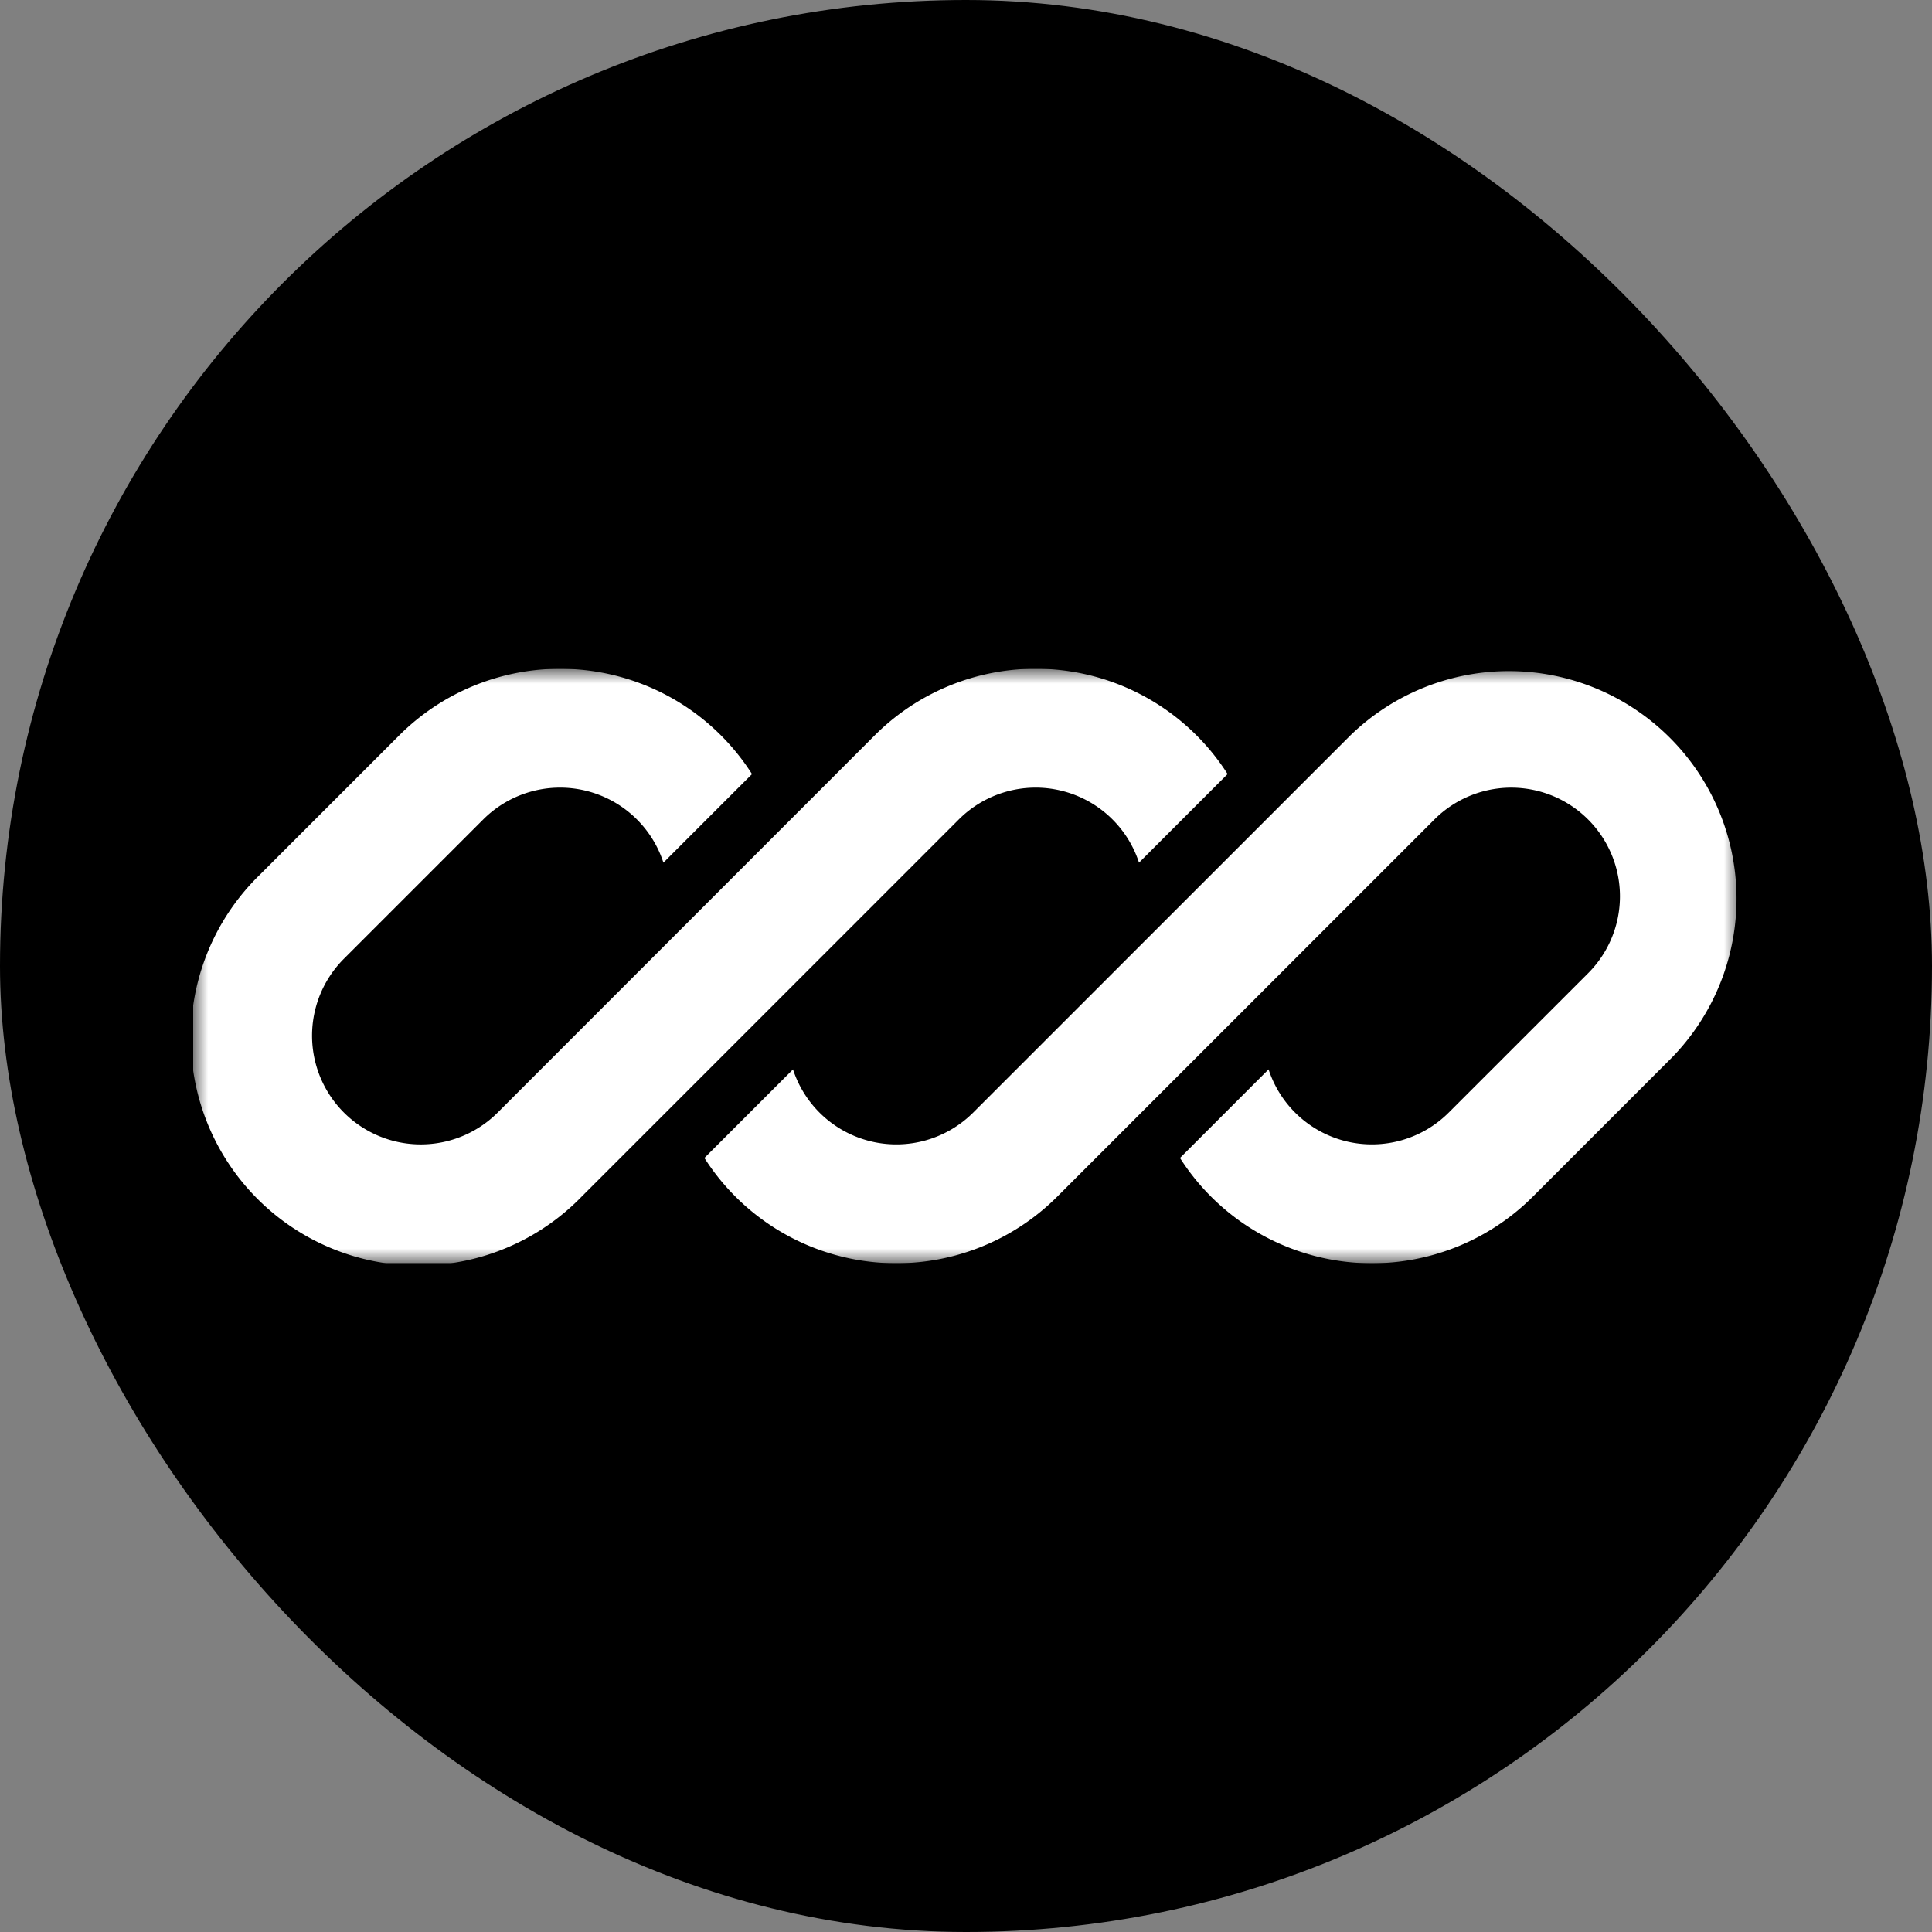 <svg xmlns="http://www.w3.org/2000/svg" version="1.1" xmlns:xlink="http://www.w3.org/1999/xlink" width="1000" height="1000"><rect width="100%" height="100%" fill="#808080" stroke="none"/><g clip-path="url(#SvgjsClipPath1302)"><rect width="1000" height="1000" fill="#000000"></rect><g transform="matrix(15.385,0,0,15.385,100,346.154)"><svg xmlns="http://www.w3.org/2000/svg" version="1.1" xmlns:xlink="http://www.w3.org/1999/xlink" width="52" height="20"><svg xmlns="http://www.w3.org/2000/svg" width="52" height="20" fill="none"><mask id="a" width="52" height="20" x="0" y="0" maskUnits="userSpaceOnUse" style="mask-type:luminance"><path fill="#fff" d="M52 0H0v20h52V0Z"></path></mask><g fill="#fff" mask="url(#a)"><path d="M12.343 0c-2.03 0-3.978.807-5.414 2.243L2.243 6.929A7.657 7.657 0 1 0 13.07 17.757l3.242-3.241 9.444-9.445a3.657 3.657 0 0 1 6.064 1.452l2.98-2.981a7.657 7.657 0 0 0-11.873-1.3L10.244 14.93A3.657 3.657 0 1 1 5.07 9.757l4.686-4.686a3.657 3.657 0 0 1 6.064 1.452l2.98-2.98A7.651 7.651 0 0 0 12.342 0Z"></path><path d="M26.243 14.929a3.657 3.657 0 0 1-6.064-1.451l-2.98 2.98a7.657 7.657 0 0 0 11.872 1.299L41.757 5.071a3.656 3.656 0 1 1 5.172 5.172l-4.687 4.686a3.656 3.656 0 0 1-6.063-1.452l-2.98 2.981a7.657 7.657 0 0 0 11.872 1.3l4.686-4.687A7.657 7.657 0 0 0 38.93 2.243L26.243 14.929Z"></path></g></svg></svg></g></g><defs><clipPath id="SvgjsClipPath1302"><rect width="1000" height="1000" x="0" y="0" rx="500" ry="500"></rect></clipPath></defs></svg>